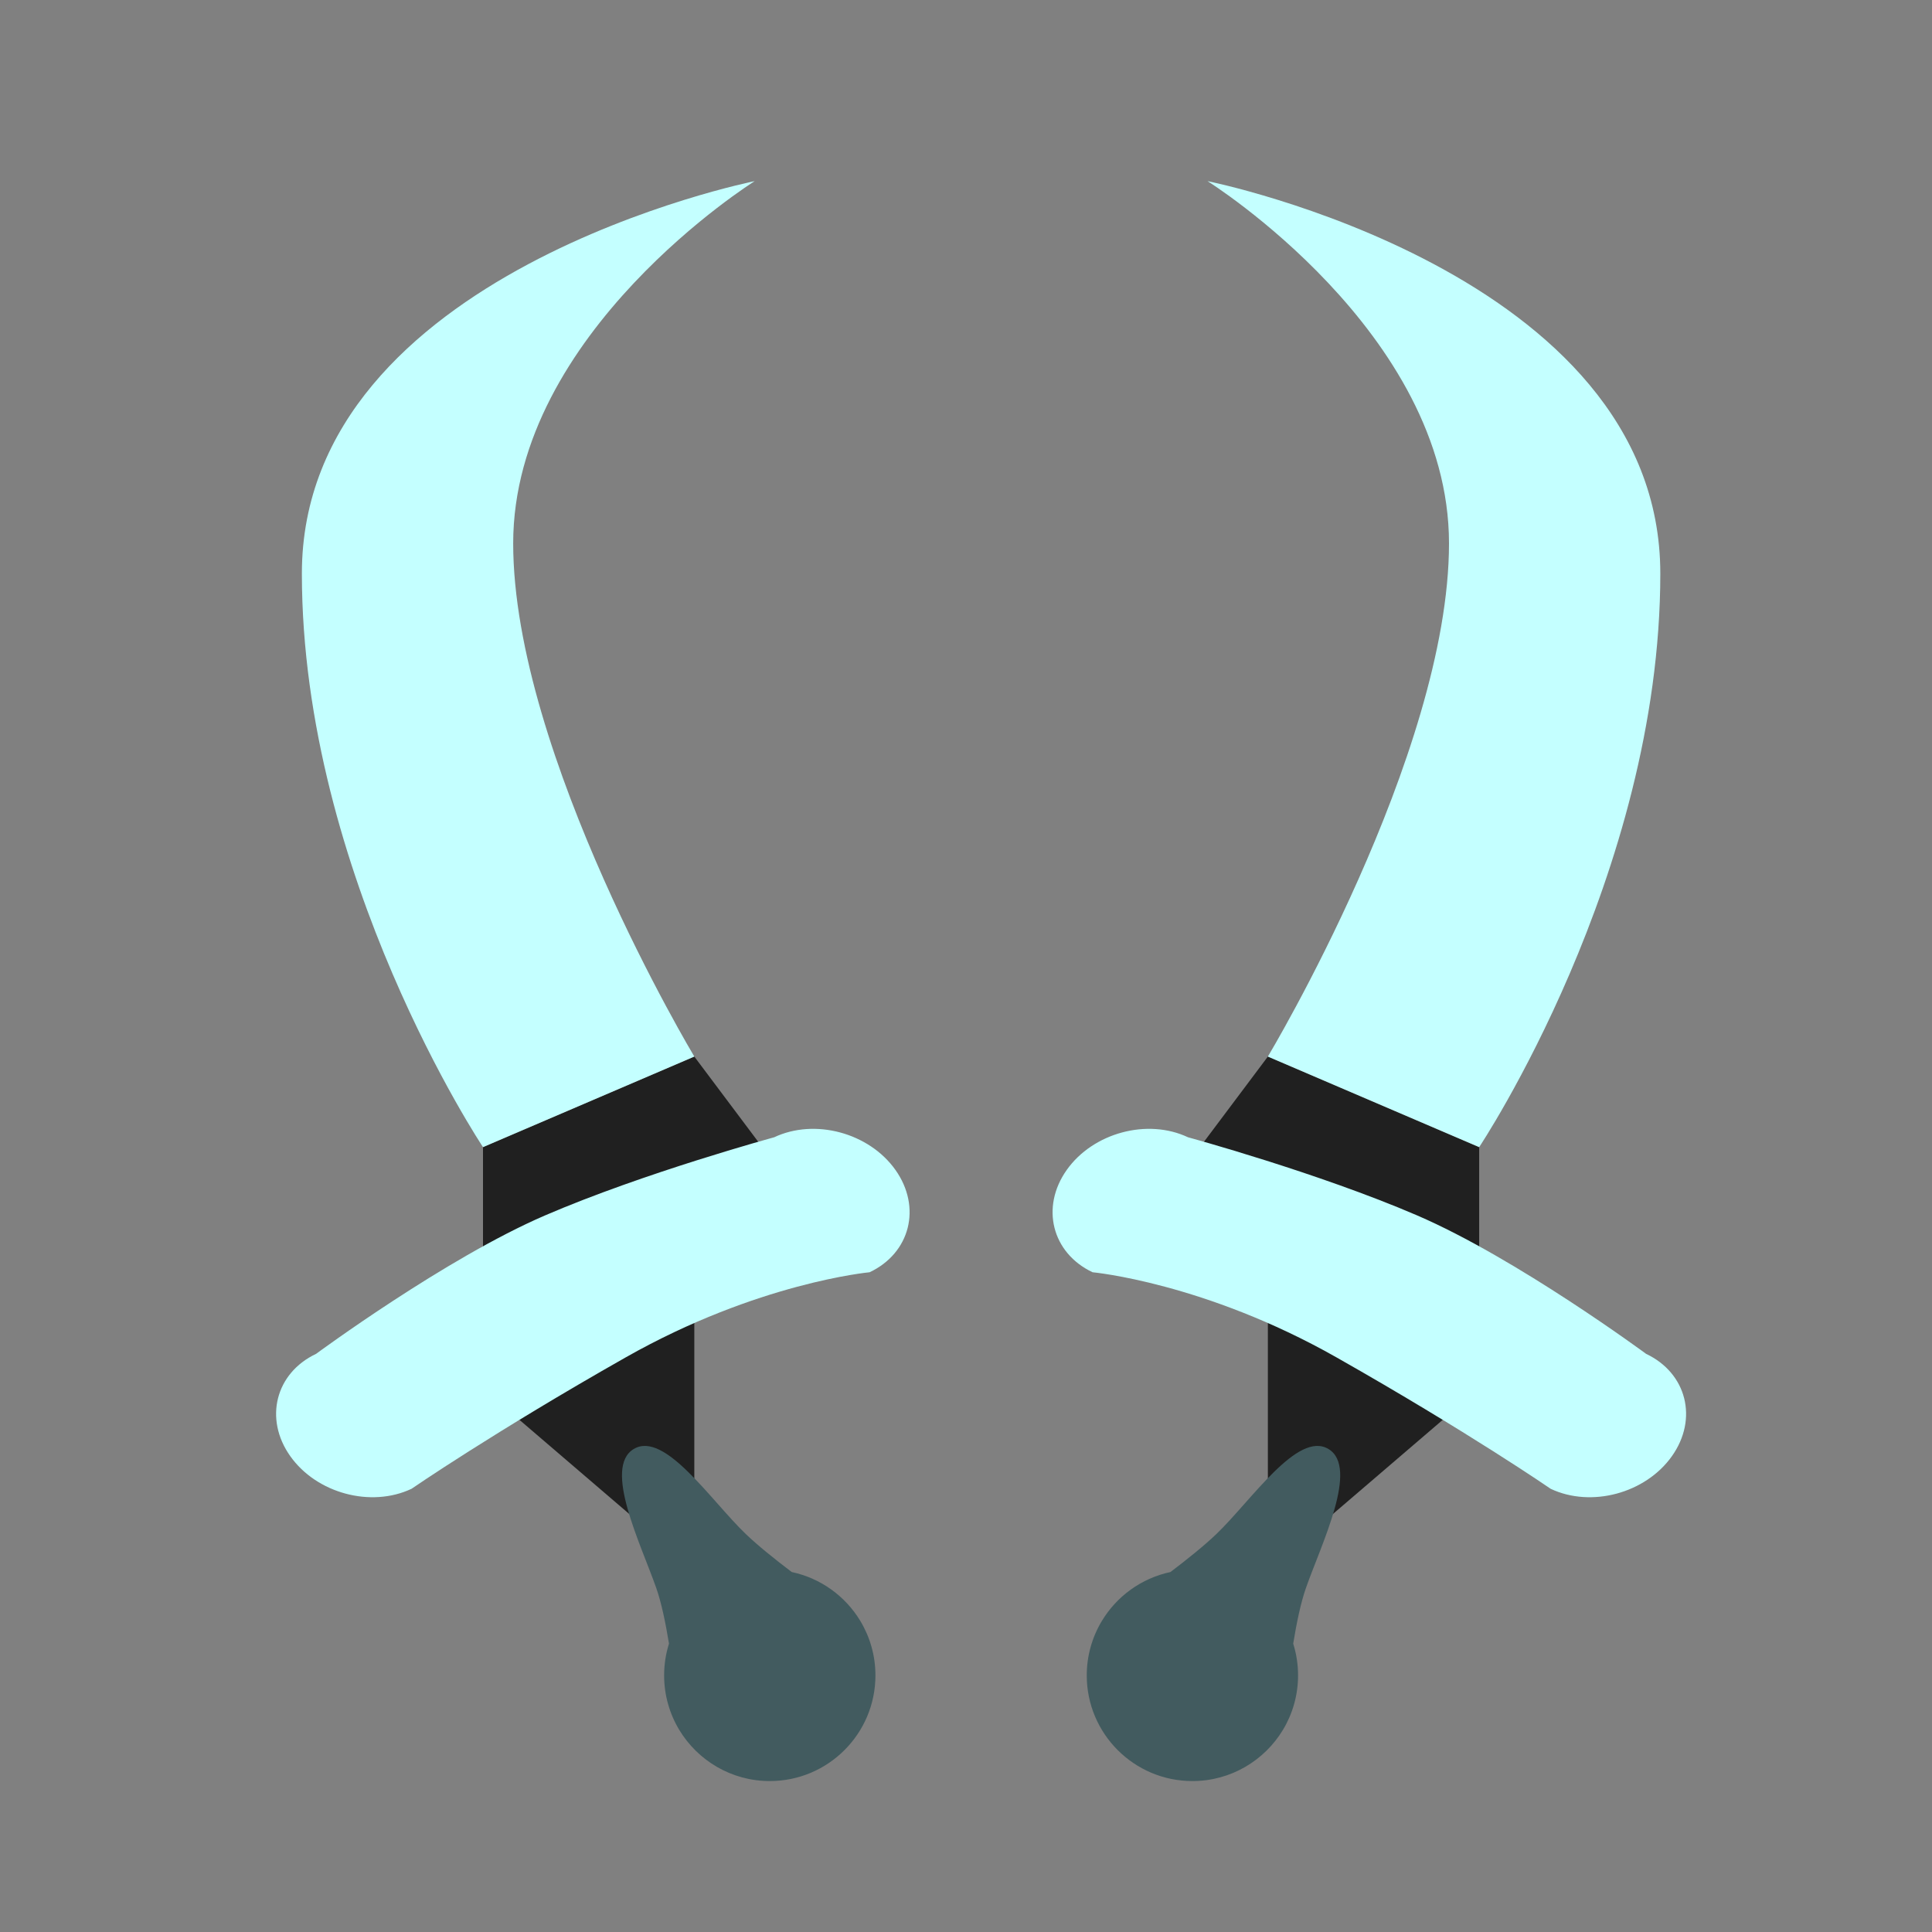<?xml version="1.0" encoding="UTF-8" standalone="no"?>
<!DOCTYPE svg PUBLIC "-//W3C//DTD SVG 1.1//EN" "http://www.w3.org/Graphics/SVG/1.1/DTD/svg11.dtd">
<svg width="100%" height="100%" viewBox="0 0 64 64" version="1.1" xmlns="http://www.w3.org/2000/svg" xmlns:xlink="http://www.w3.org/1999/xlink" xml:space="preserve" xmlns:serif="http://www.serif.com/" style="fill-rule:evenodd;clip-rule:evenodd;stroke-linejoin:round;stroke-miterlimit:2;">
    <rect x="0" y="0" width="64" height="64" fill="#808080" stroke="none"/>
    <g transform="matrix(1,0,0,1,-704,-192)">
        <g transform="matrix(1,0,0,1,0,-544)">
            <g id="Dual_Blades_Rank_12" transform="matrix(1,0,0,1,512,-224)">
                <g id="background" transform="matrix(1,0,0,1,0,544)">
                    <path d="M241,454L241,462L234,468L234,455L231,455L234,451L241,454ZM208,454L208,462L215,468L215,455L218,455L215,451L208,454Z" style="fill-opacity:0.75;"/>
                </g>
                <g id="color_02" transform="matrix(1,0,0,1,0,544)">
                    <path d="M234.839,470.448C234.951,469.761 235.091,469.087 235.261,468.604C235.777,467.133 237.028,464.613 236.007,464C234.985,463.386 233.457,465.703 232.292,466.819C231.899,467.196 231.34,467.645 230.772,468.076C229.809,468.28 228.992,468.88 228.5,469.697L228.5,469.697L228.5,469.697C228.183,470.224 228,470.841 228,471.5C228,473.432 229.568,475 231.5,475C232.773,475 233.887,474.319 234.5,473.303L234.5,473.303L234.5,473.303C234.817,472.776 235,472.159 235,471.5C235,471.134 234.944,470.78 234.839,470.448ZM214.161,470.448C214.049,469.761 213.909,469.087 213.739,468.604C213.223,467.133 211.972,464.613 212.993,464C214.015,463.386 215.543,465.703 216.708,466.819C217.101,467.196 217.66,467.645 218.228,468.076C219.191,468.28 220.008,468.88 220.5,469.697L220.5,469.697L220.5,469.697C220.817,470.224 221,470.841 221,471.5C221,473.432 219.432,475 217.5,475C216.227,475 215.113,474.319 214.5,473.303L214.5,473.303L214.5,473.303C214.183,472.776 214,472.159 214,471.5C214,471.134 214.056,470.78 214.161,470.448Z" style="fill:rgb(66,91,95);"/>
                </g>
                <g id="color_01" transform="matrix(1,0,0,1,0,544)">
                    <path d="M227.336,454.757C228.209,453.524 230.009,453.038 231.355,453.674C231.355,453.674 235.648,454.843 238.942,456.261C242.236,457.679 246.529,460.848 246.529,460.848C247.875,461.484 248.259,463.002 247.386,464.235C246.514,465.469 244.713,465.954 243.367,465.318C243.367,465.318 240.639,463.439 236.269,460.963C231.898,458.486 228.193,458.145 228.193,458.145C226.847,457.509 226.463,455.991 227.336,454.757ZM221.664,454.757C220.791,453.524 218.991,453.038 217.645,453.674C217.645,453.674 213.352,454.843 210.058,456.261C206.764,457.679 202.471,460.848 202.471,460.848C201.125,461.484 200.741,463.002 201.614,464.235C202.486,465.469 204.287,465.954 205.633,465.318C205.633,465.318 208.361,463.439 212.731,460.963C217.102,458.486 220.807,458.145 220.807,458.145C222.153,457.509 222.537,455.991 221.664,454.757ZM241,454L234,451C234,451 240,441 240,434C240,427 232,422 232,422C232,422 247,425 247,435C247,445 241,454 241,454ZM208,454L215,451C215,451 209,441 209,434C209,427 217,422 217,422C217,422 202,425 202,435C202,445 208,454 208,454Z" style="fill:rgb(196,255,255);"/>
                </g>
            </g>
        </g>
    </g>
</svg>
